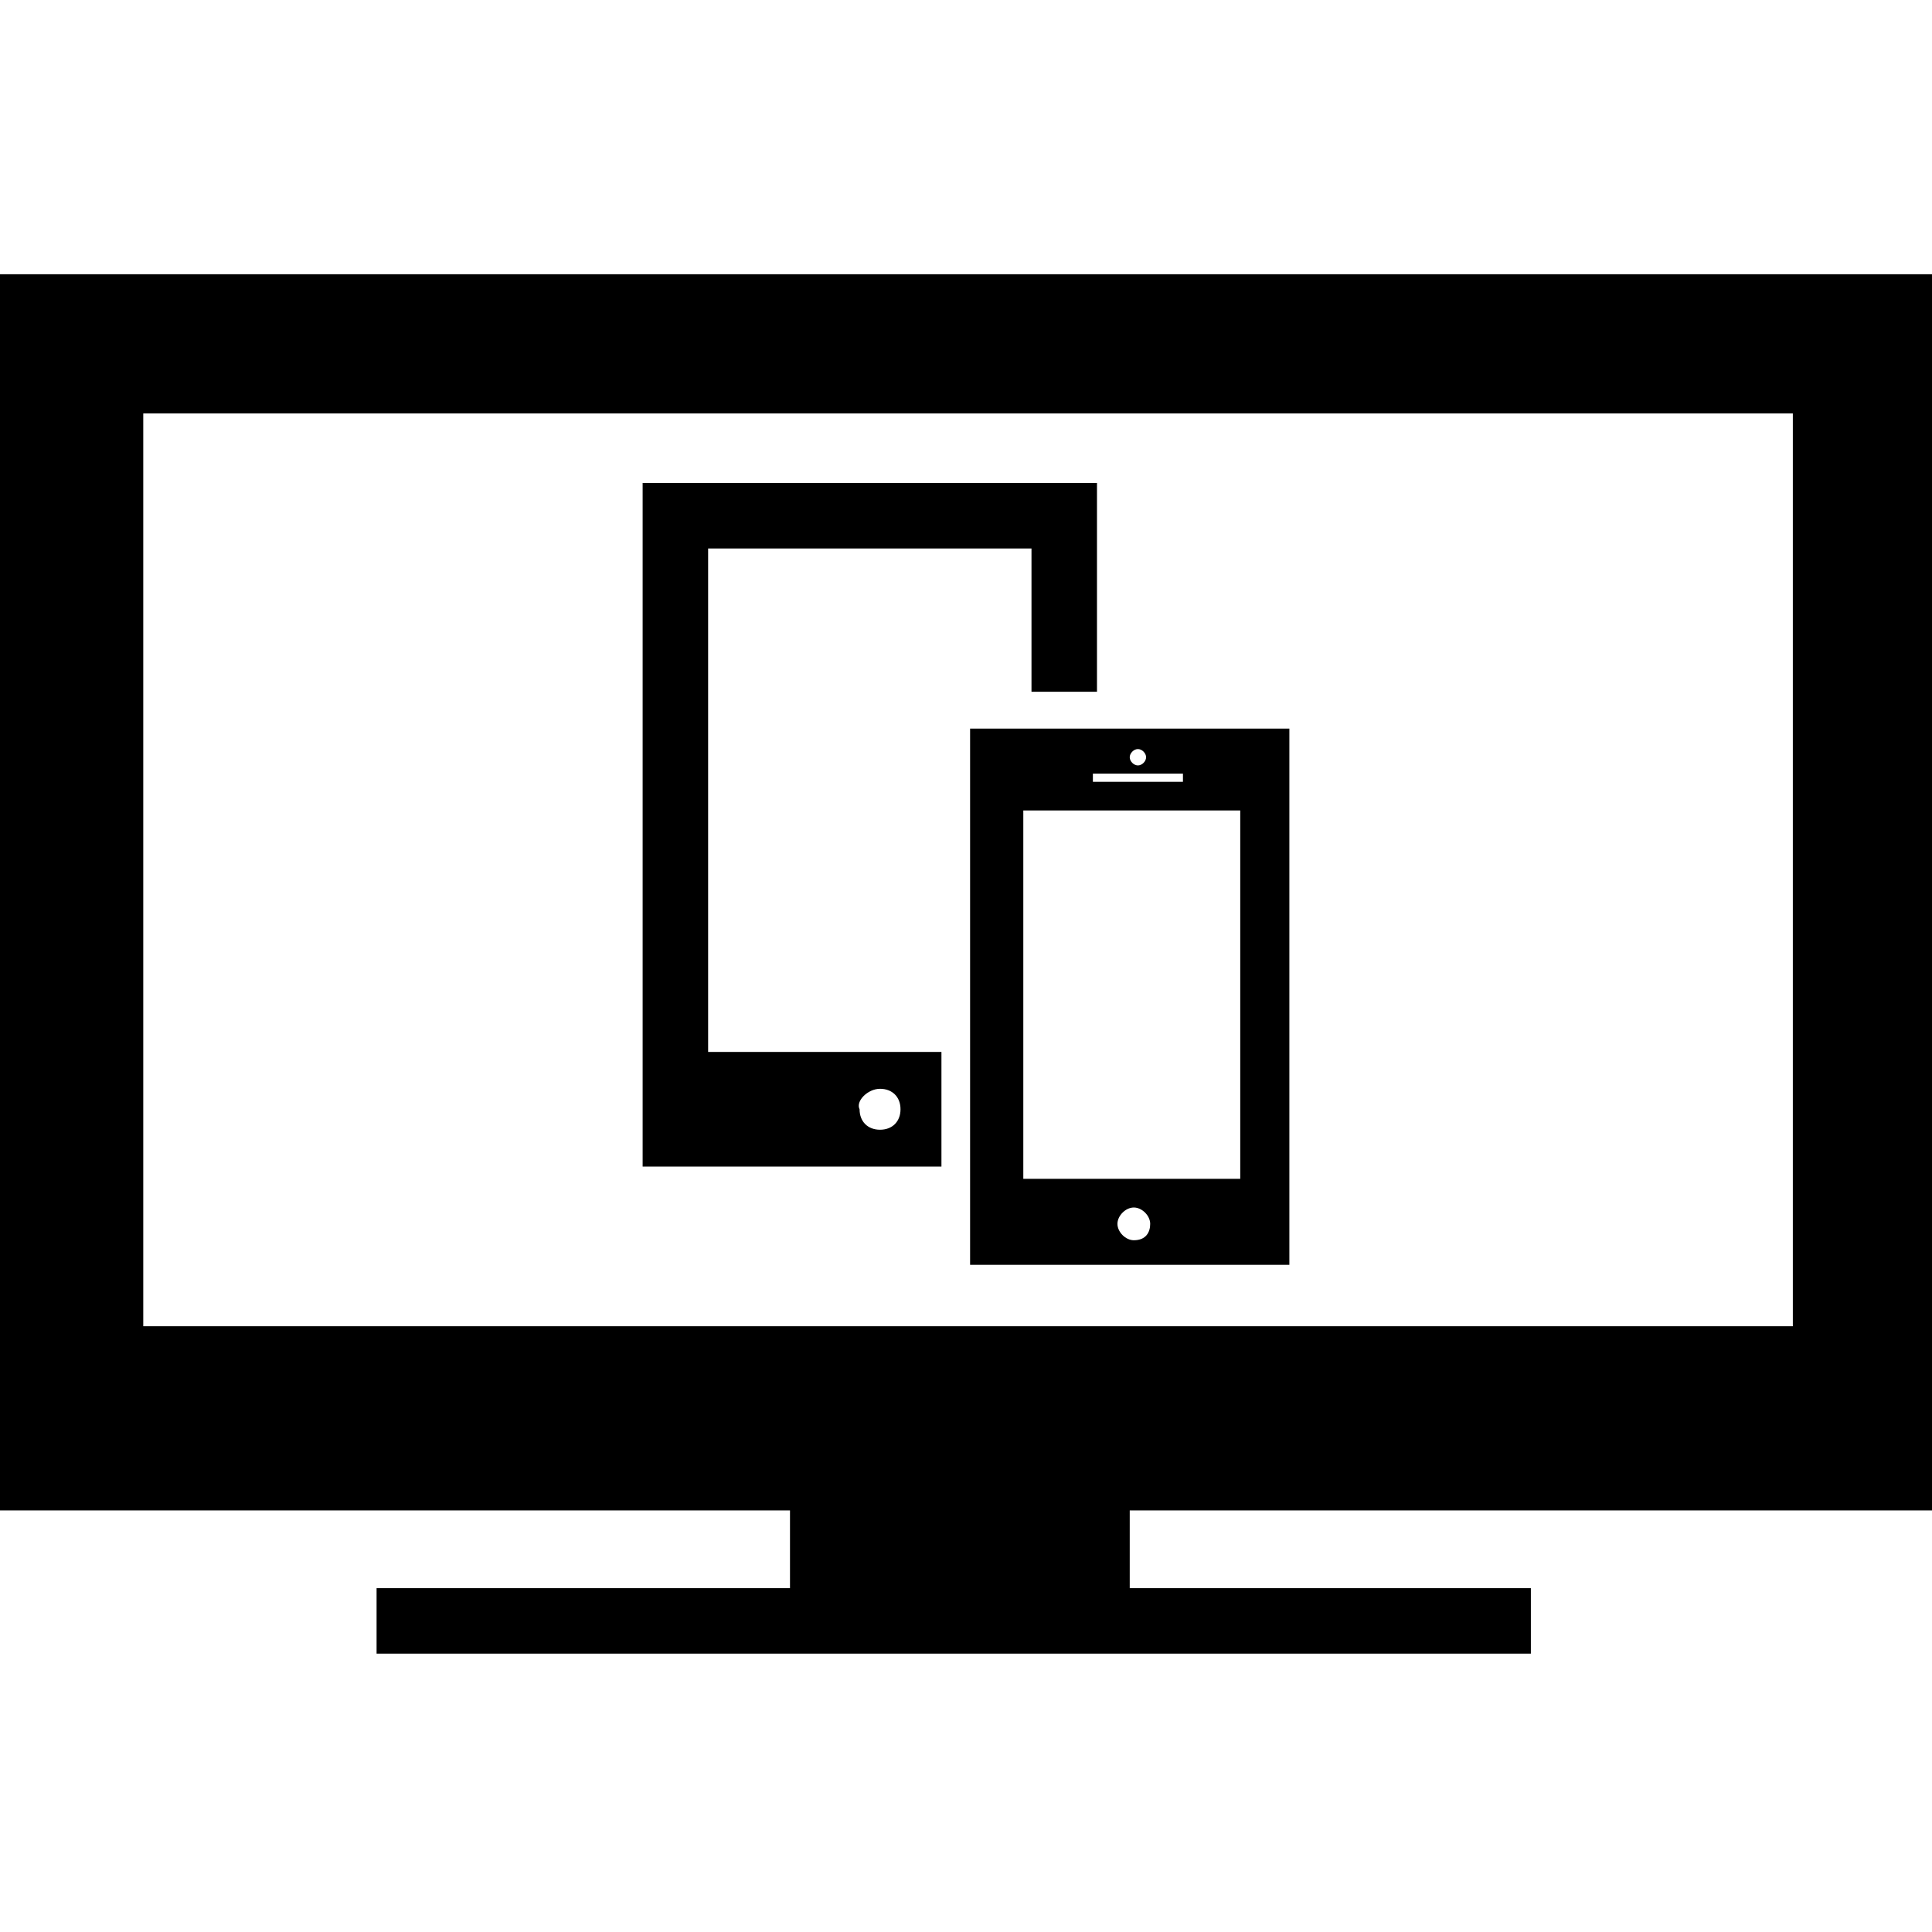 <svg xmlns="http://www.w3.org/2000/svg" version="1.1" x="0" y="0" width="47.2" height="47.2" viewBox="0 0 47.2 47.2" xml:space="preserve"><path d="M47.2 36.9V6.7H0v30.2h19.3v1.9H9.2v1.6h28.2v-1.6h-9.8v-1.9H47.2zM3.5 32.5V10.1h40.3v22.3H3.5V32.5zM17.3 13.4h7.9v3.5h1.6v-5.1h-11.1v16.7h7.3v-2.8h-5.7V13.4zM21.5 26.6c0.3 0 0.5 0.2 0.5 0.5 0 0.3-0.2 0.5-0.5 0.5s-0.5-0.2-0.5-0.5C20.9 26.9 21.2 26.6 21.5 26.6zM23.7 30.9h7.8V17.8h-7.8V30.9zM27.7 30.3c-0.2 0-0.4-0.2-0.4-0.4s0.2-0.4 0.4-0.4c0.2 0 0.4 0.2 0.4 0.4S28 30.3 27.7 30.3zM27.8 18.3c0.1 0 0.2 0.1 0.2 0.2 0 0.1-0.1 0.2-0.2 0.2 -0.1 0-0.2-0.1-0.2-0.2C27.6 18.4 27.7 18.3 27.8 18.3zM26.7 18.9h2.2v0.2h-2.2V18.9zM25 19.8l5.3 0v9c-2 0-4.3 0-5.3 0V19.8z"/></svg>